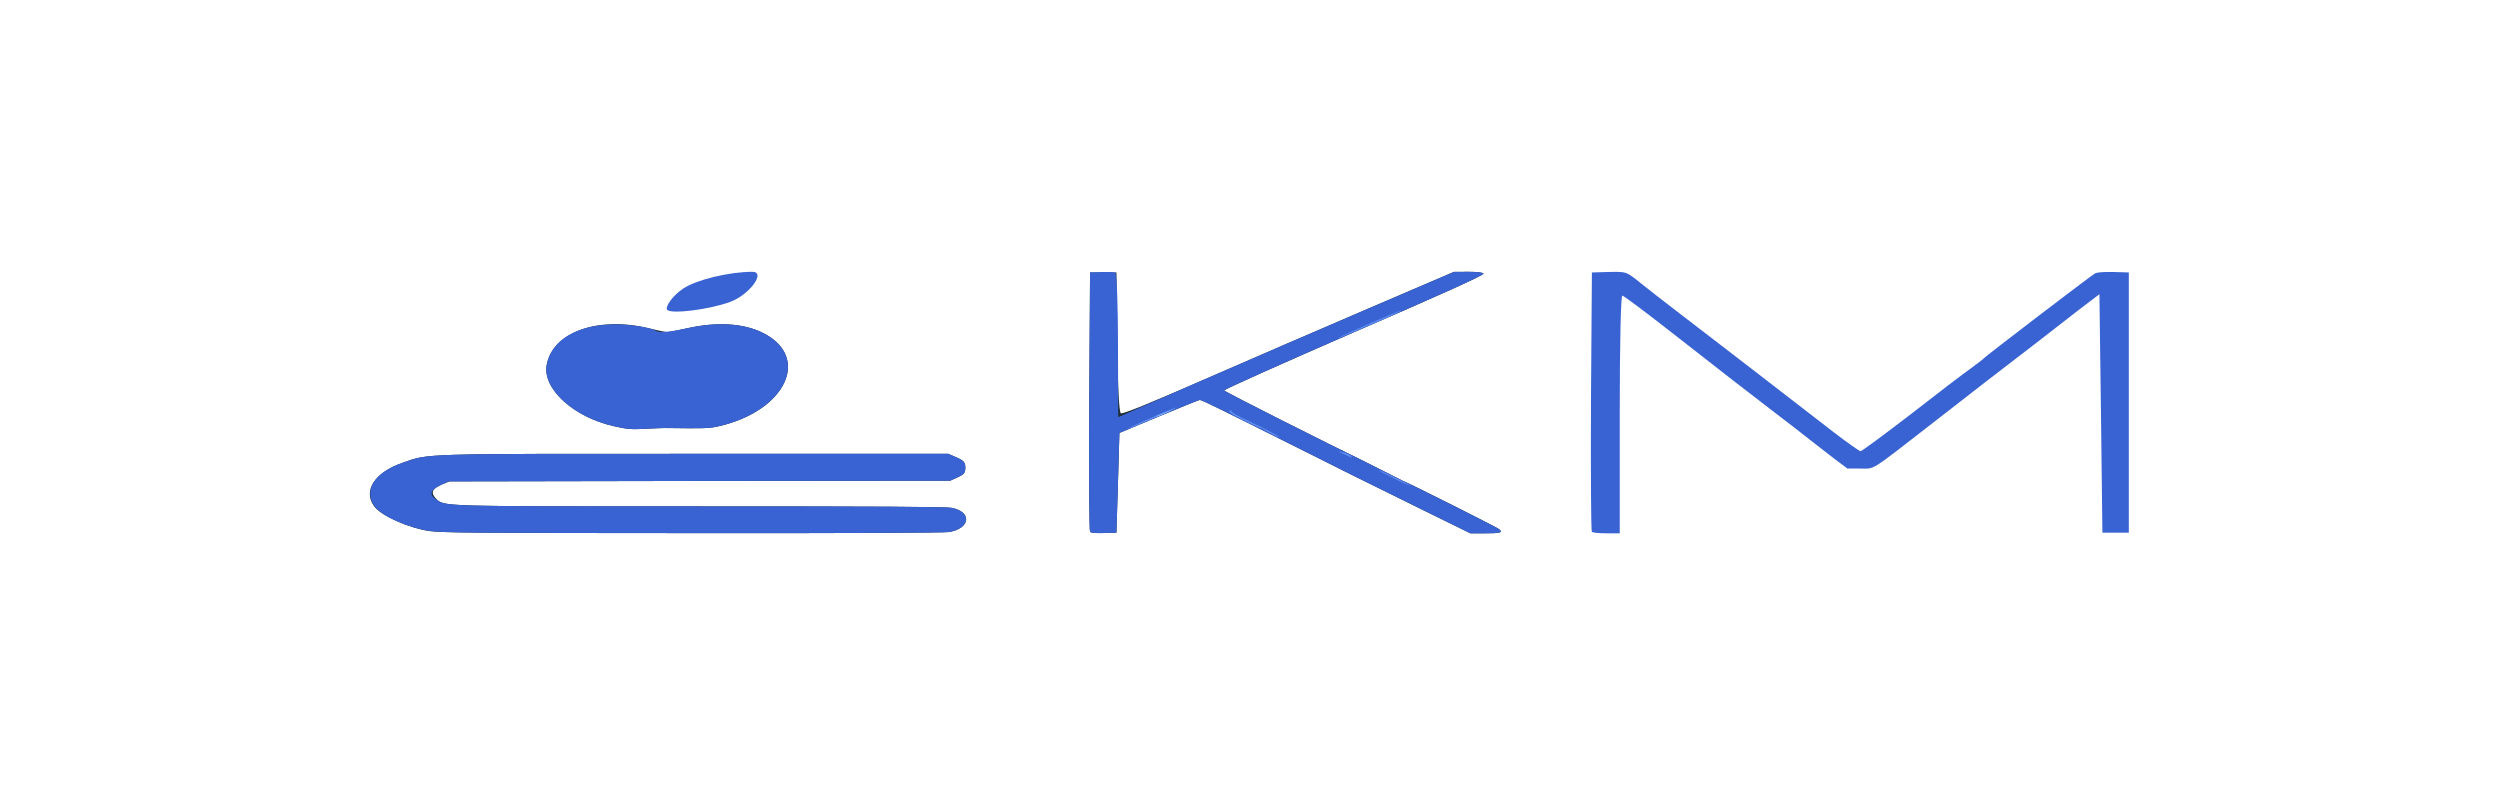 <?xml version="1.0" encoding="UTF-8"?>
<svg xmlns="http://www.w3.org/2000/svg" xmlns:xlink="http://www.w3.org/1999/xlink" width="108pt" height="35pt" viewBox="0 0 108 35" version="1.1">
<g id="surface1">
<path style=" stroke:none;fill-rule:nonzero;fill:rgb(11.765%,17.647%,20%);fill-opacity:1;" d="M 18.57 22.945 C 17.684 22.82 16.48 22.289 16.176 21.887 C 15.656 21.211 16.176 20.414 17.391 19.992 C 18.547 19.586 18.051 19.605 30.145 19.605 L 40.969 19.605 L 41.336 19.766 C 41.641 19.902 41.703 19.977 41.703 20.203 C 41.703 20.426 41.641 20.5 41.375 20.617 L 41.047 20.766 L 30.23 20.777 L 19.418 20.797 L 19.102 20.922 C 18.672 21.102 18.598 21.277 18.812 21.516 C 19.18 21.891 18.723 21.875 30.348 21.875 C 37.75 21.875 40.895 21.891 41.109 21.938 C 42.008 22.113 41.918 22.832 40.996 22.984 C 40.793 23.016 36.496 23.039 29.941 23.031 C 20.738 23.027 19.117 23.016 18.57 22.945 Z M 18.57 22.945 "/>
<path style=" stroke:none;fill-rule:nonzero;fill:rgb(11.765%,17.647%,20%);fill-opacity:1;" d="M 47.09 22.973 C 47.055 22.934 47.039 20.395 47.055 17.332 L 47.09 11.77 L 48.23 11.77 L 48.27 14.785 C 48.281 16.707 48.348 17.82 48.422 17.855 C 48.512 17.895 49.703 17.406 52.035 16.391 C 53.949 15.555 57.156 14.168 59.16 13.309 L 62.809 11.746 L 63.418 11.742 C 63.824 11.742 64.039 11.77 64.09 11.816 C 64.141 11.875 62.188 12.75 58.5 14.348 C 55.395 15.699 52.871 16.828 52.883 16.867 C 52.91 16.926 57.574 19.277 58.879 19.902 C 58.957 19.938 59.348 20.141 59.77 20.352 C 60.188 20.566 60.555 20.75 60.59 20.766 C 60.871 20.871 64.66 22.777 64.762 22.859 C 64.938 23.012 64.824 23.039 64.129 23.039 L 63.52 23.039 L 61.465 22.031 C 58.398 20.52 58.121 20.379 56.027 19.328 C 52.77 17.699 51.922 17.277 51.832 17.277 C 51.793 17.277 50.996 17.602 50.059 17.992 L 48.359 18.703 L 48.297 20.855 L 48.23 23.012 L 47.688 23.027 C 47.332 23.039 47.129 23.02 47.09 22.973 Z M 47.09 22.973 "/>
<path style=" stroke:none;fill-rule:nonzero;fill:rgb(11.765%,17.647%,20%);fill-opacity:1;" d="M 26.531 18.414 C 24.781 18.027 23.426 16.793 23.617 15.762 C 23.883 14.355 25.82 13.652 28 14.176 C 28.383 14.27 28.75 14.344 28.824 14.344 C 28.902 14.344 29.309 14.266 29.711 14.176 C 30.98 13.895 32.121 13.965 32.945 14.375 C 35.062 15.422 33.945 17.762 31.031 18.418 C 30.652 18.508 30.383 18.512 28.902 18.492 C 28.723 18.484 28.27 18.504 27.887 18.523 C 27.277 18.559 27.102 18.543 26.531 18.414 Z M 26.531 18.414 "/>
<path style=" stroke:none;fill-rule:nonzero;fill:rgb(22.353%,38.824%,82.353%);fill-opacity:1;" d="M 18.57 22.938 C 17.605 22.801 16.441 22.273 16.16 21.848 C 15.707 21.16 16.199 20.395 17.391 19.992 C 18.547 19.586 18.051 19.605 30.145 19.605 L 40.969 19.605 L 41.336 19.766 C 41.641 19.902 41.703 19.977 41.703 20.203 C 41.703 20.426 41.641 20.5 41.375 20.617 L 41.047 20.766 L 30.207 20.777 L 19.367 20.797 L 19 20.977 C 18.582 21.184 18.531 21.371 18.848 21.582 C 19.305 21.879 19.039 21.875 30.348 21.875 C 37.75 21.875 40.895 21.891 41.109 21.938 C 42.008 22.113 41.918 22.832 40.996 22.984 C 40.805 23.016 36.48 23.039 29.941 23.031 C 20.395 23.027 19.129 23.016 18.57 22.938 Z M 18.57 22.938 "/>
<path style=" stroke:none;fill-rule:nonzero;fill:rgb(22.353%,38.824%,82.353%);fill-opacity:1;" d="M 47.09 22.973 C 47.055 22.934 47.039 20.395 47.055 17.332 L 47.09 11.77 L 47.586 11.75 C 47.852 11.742 48.117 11.75 48.184 11.777 C 48.246 11.809 48.297 13.219 48.297 14.926 L 48.309 18.02 L 51.91 16.441 C 53.898 15.578 57.156 14.168 59.16 13.309 L 62.809 11.746 L 63.418 11.742 C 63.824 11.742 64.039 11.77 64.09 11.816 C 64.141 11.875 62.188 12.75 58.5 14.348 C 55.395 15.699 52.871 16.828 52.883 16.867 C 52.91 16.926 57.574 19.277 58.879 19.902 C 58.957 19.938 59.348 20.141 59.77 20.352 C 60.188 20.566 60.555 20.75 60.59 20.766 C 60.871 20.871 64.66 22.777 64.762 22.859 C 64.938 23.012 64.824 23.039 64.129 23.039 L 63.52 23.039 L 61.465 22.031 C 58.398 20.52 58.121 20.379 56.027 19.328 C 52.77 17.699 51.922 17.277 51.832 17.277 C 51.793 17.277 50.996 17.602 50.059 17.992 L 48.359 18.703 L 48.297 20.855 L 48.23 23.012 L 47.688 23.027 C 47.332 23.039 47.129 23.02 47.09 22.973 Z M 47.09 22.973 "/>
<path style=" stroke:none;fill-rule:nonzero;fill:rgb(22.353%,38.824%,82.353%);fill-opacity:1;" d="M 68.77 22.973 C 68.73 22.934 68.719 20.395 68.73 17.332 L 68.77 11.77 L 69.477 11.75 C 70.289 11.734 70.238 11.719 70.922 12.266 C 71.188 12.484 71.734 12.902 72.125 13.207 C 73.508 14.266 76.676 16.703 79.227 18.68 C 79.809 19.129 80.328 19.492 80.379 19.492 C 80.43 19.492 81.395 18.777 82.535 17.902 C 83.66 17.023 84.84 16.125 85.145 15.91 C 85.449 15.688 85.691 15.5 85.691 15.488 C 85.691 15.449 90.367 11.879 90.508 11.809 C 90.609 11.762 90.887 11.742 91.305 11.75 L 91.965 11.77 L 91.965 23.012 L 90.824 23.012 L 90.762 17.859 L 90.695 12.711 L 90.367 12.957 C 90.176 13.098 89.504 13.617 88.859 14.121 C 88.211 14.625 87.477 15.195 87.211 15.395 C 86.516 15.922 85.309 16.859 83.383 18.359 C 80.746 20.406 81.012 20.242 80.367 20.242 L 79.809 20.242 L 79.211 19.793 C 78.883 19.543 78.453 19.207 78.25 19.047 C 78.047 18.879 77.273 18.285 76.539 17.723 C 75.805 17.156 75.055 16.574 74.852 16.422 C 73.547 15.402 72.242 14.387 71.938 14.148 C 71.035 13.445 70.199 12.816 70.086 12.77 C 70.023 12.738 69.973 14.73 69.973 17.875 L 69.973 23.039 L 69.402 23.039 C 69.059 23.039 68.793 23.012 68.77 22.973 Z M 68.77 22.973 "/>
<path style=" stroke:none;fill-rule:nonzero;fill:rgb(22.353%,38.824%,82.353%);fill-opacity:1;" d="M 26.531 18.414 C 24.781 18.027 23.426 16.793 23.617 15.762 C 23.816 14.68 24.945 14.016 26.594 14.012 C 27.242 14.012 28.141 14.156 28.332 14.289 C 28.469 14.387 28.938 14.348 29.711 14.176 C 30.98 13.895 32.121 13.965 32.945 14.375 C 35.062 15.422 33.945 17.762 31.031 18.418 C 30.652 18.508 30.383 18.512 28.902 18.492 C 28.723 18.484 28.27 18.504 27.887 18.523 C 27.277 18.559 27.102 18.543 26.531 18.414 Z M 26.531 18.414 "/>
<path style=" stroke:none;fill-rule:nonzero;fill:rgb(22.353%,38.824%,82.353%);fill-opacity:1;" d="M 28.824 13.387 C 28.711 13.254 29.09 12.738 29.523 12.461 C 30.094 12.082 31.512 11.742 32.5 11.742 C 33.109 11.742 32.375 12.738 31.539 13.043 C 30.637 13.375 29.004 13.578 28.824 13.387 Z M 28.824 13.387 "/>
<path style=" stroke:none;fill-rule:nonzero;fill:rgb(36.863%,55.294%,95.294%);fill-opacity:1;" d="M 60.453 20.785 C 59.867 20.5 59.527 20.324 59.59 20.324 C 59.629 20.324 59.945 20.473 60.312 20.656 C 61.062 21.023 61.148 21.105 60.453 20.785 Z M 60.453 20.785 "/>
<path style=" stroke:none;fill-rule:nonzero;fill:rgb(36.863%,55.294%,95.294%);fill-opacity:1;" d="M 58.055 19.621 C 57.777 19.492 57.766 19.484 58.004 19.539 C 58.156 19.57 58.309 19.637 58.359 19.688 C 58.449 19.797 58.426 19.793 58.055 19.621 Z M 58.055 19.621 "/>
<path style=" stroke:none;fill-rule:nonzero;fill:rgb(36.863%,55.294%,95.294%);fill-opacity:1;" d="M 54.812 18.68 C 54.621 18.562 54.418 18.465 54.367 18.453 C 54.316 18.441 53.988 18.293 53.633 18.109 C 53.203 17.895 53.035 17.77 53.125 17.742 C 53.215 17.723 53.238 17.727 53.203 17.762 C 53.164 17.789 53.469 17.973 53.887 18.16 C 54.66 18.52 55.344 18.883 55.23 18.883 C 55.203 18.883 55.016 18.789 54.812 18.68 Z M 54.812 18.68 "/>
<path style=" stroke:none;fill-rule:nonzero;fill:rgb(36.863%,55.294%,95.294%);fill-opacity:1;" d="M 48.738 18.504 C 49.172 18.273 50.957 17.512 50.832 17.605 C 50.77 17.656 50.223 17.902 49.613 18.164 C 48.992 18.426 48.613 18.574 48.738 18.504 Z M 48.738 18.504 "/>
<path style=" stroke:none;fill-rule:nonzero;fill:rgb(36.863%,55.294%,95.294%);fill-opacity:1;" d="M 57.777 14.613 C 58.07 14.441 60.477 13.391 60.527 13.414 C 60.555 13.426 59.918 13.723 59.109 14.066 C 58.297 14.414 57.703 14.664 57.777 14.613 Z M 57.777 14.613 "/>
<path style=" stroke:none;fill-rule:nonzero;fill:rgb(50.98%,72.941%,100%);fill-opacity:1;" d="M 49.945 17.98 C 49.945 17.973 50.133 17.895 50.363 17.801 L 50.77 17.637 L 50.398 17.82 C 50.047 17.988 49.945 18.027 49.945 17.98 Z M 49.945 17.98 "/>
</g>
</svg>
